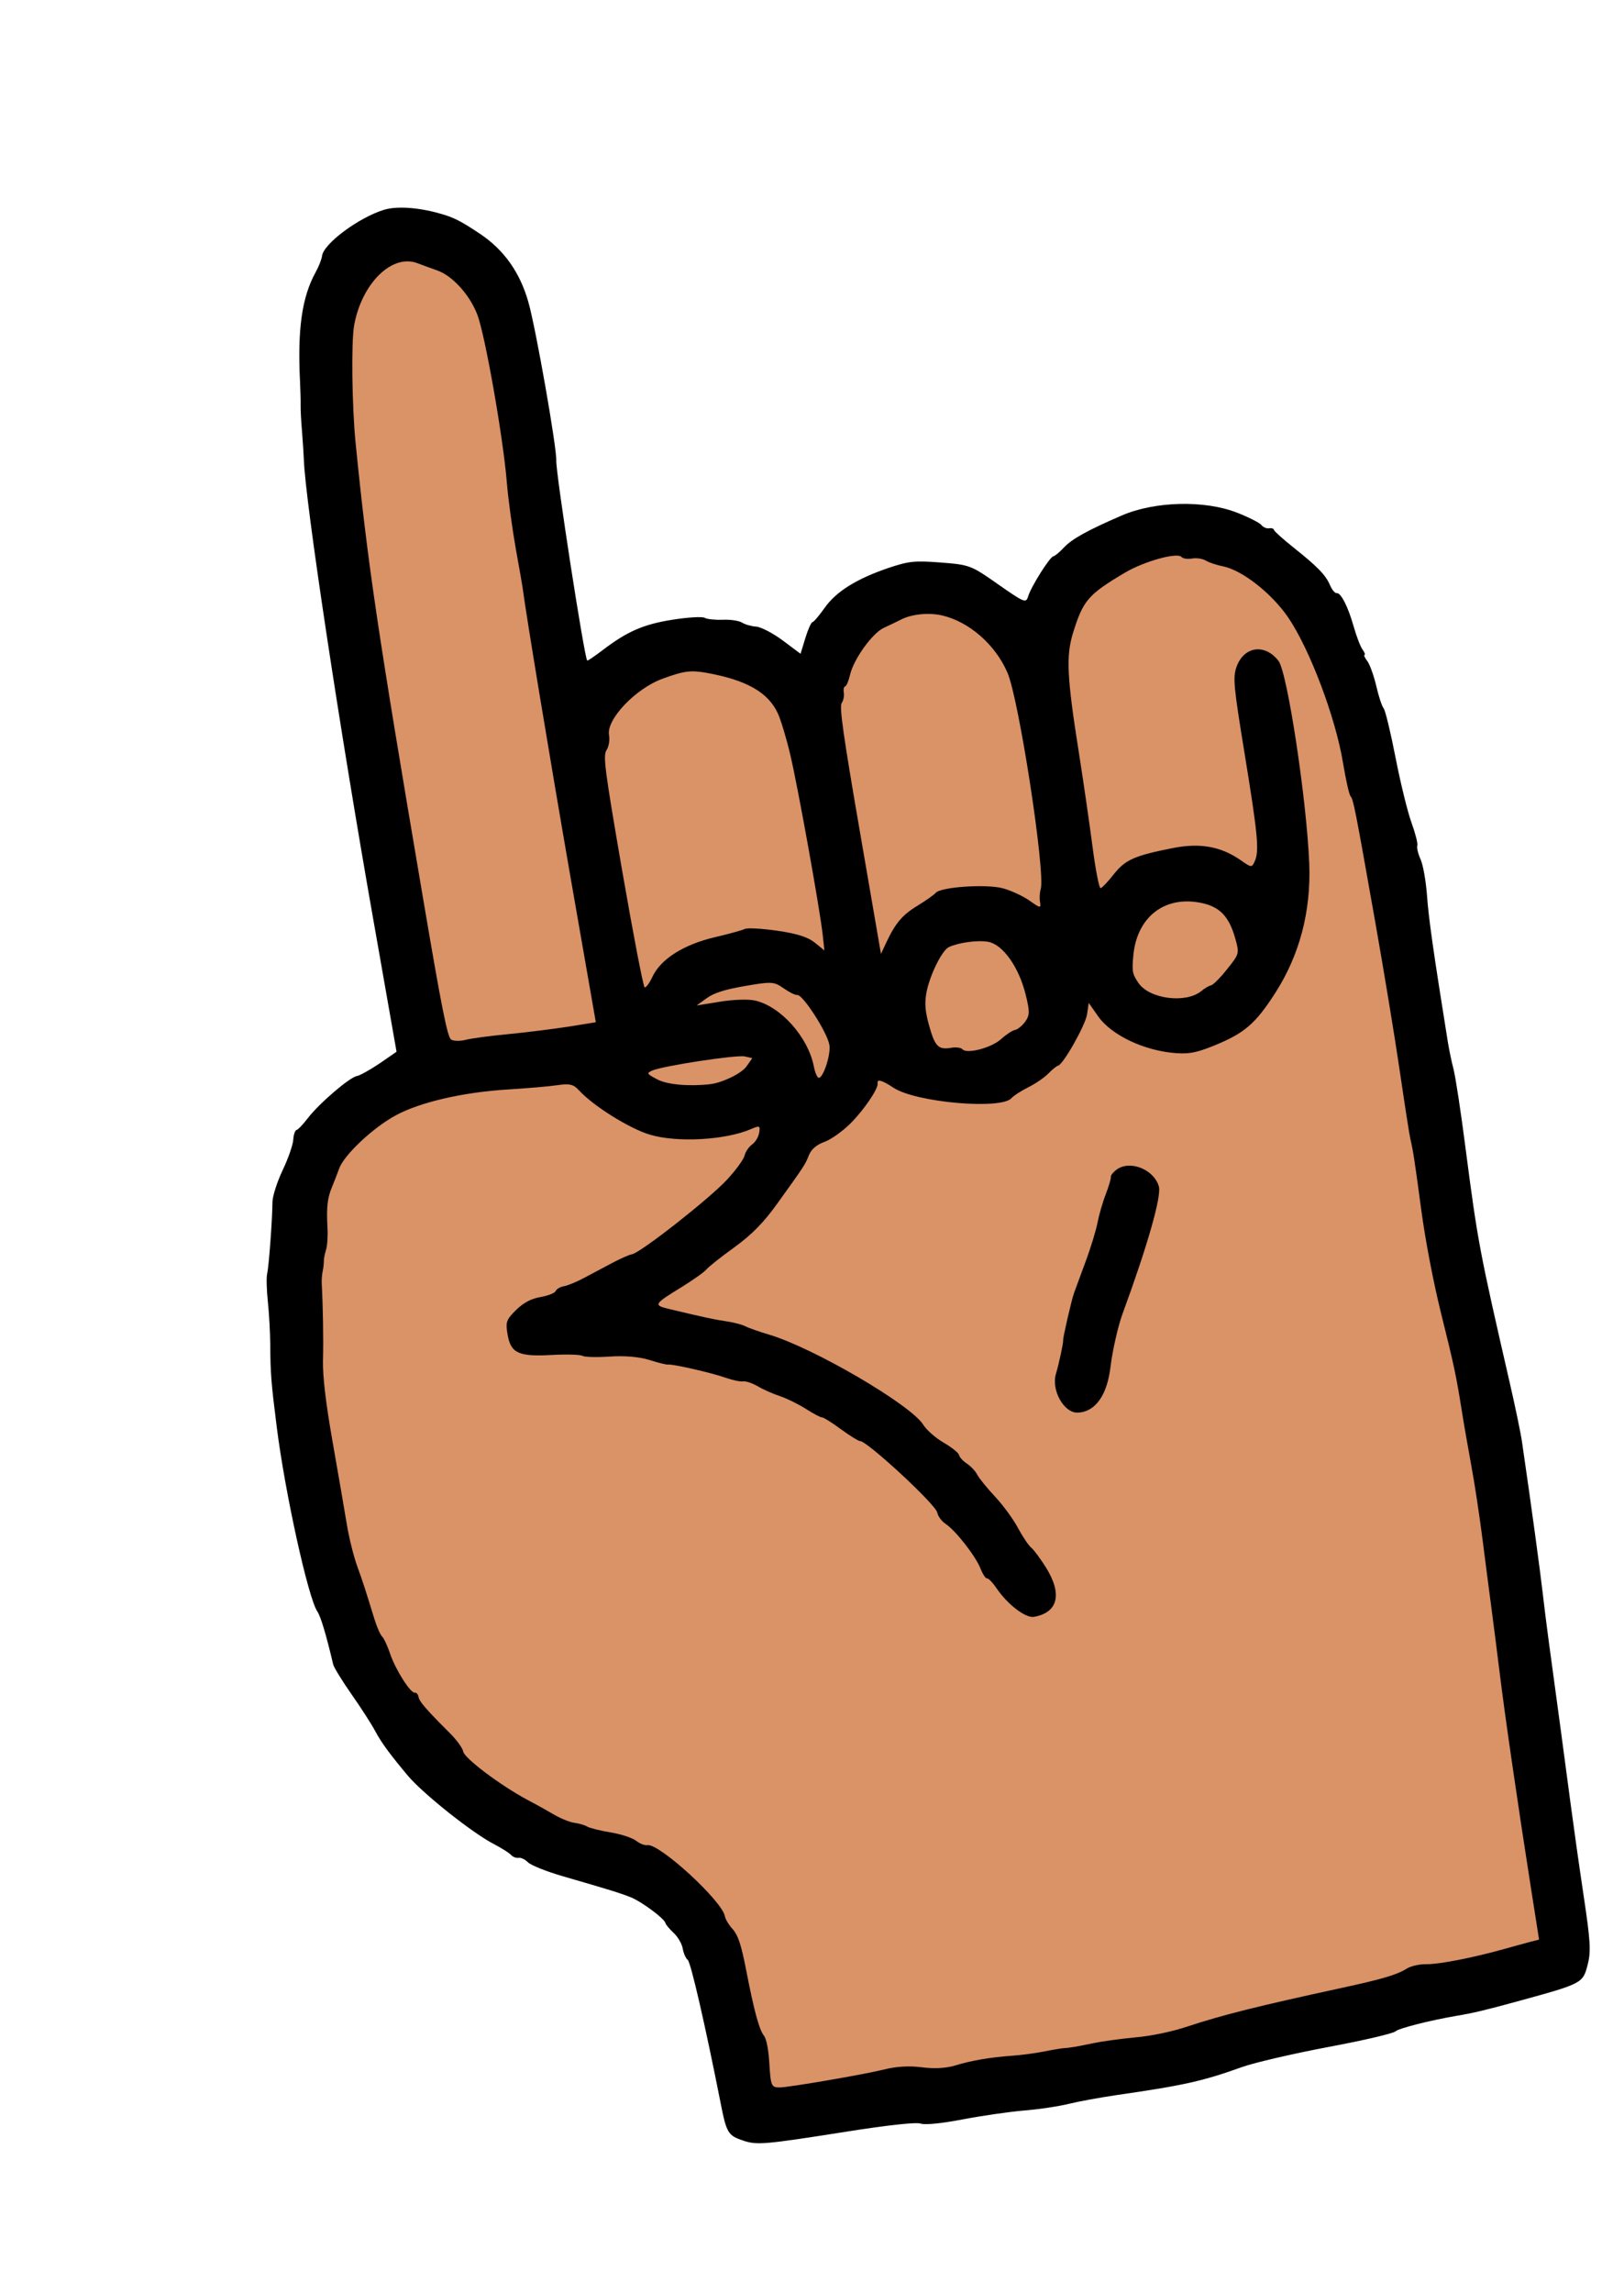 <svg width="17" height="24" viewBox="0 0 17 24" fill="none" xmlns="http://www.w3.org/2000/svg">
<path d="M7.22 19.86C7.756 20.324 7.865 21.561 7.852 22.121L10.677 21.868L16.314 20.35C15.658 16.255 14.307 7.875 14.148 7.122C13.948 6.18 12.934 5.346 12.222 5.472C11.653 5.572 11.083 6.324 10.869 6.688C10.521 6.481 9.722 6.087 9.308 6.16C8.894 6.233 8.601 6.82 8.507 7.104C8.223 6.945 7.527 6.656 7.014 6.774C6.501 6.892 6.049 7.351 5.886 7.566C5.787 6.688 5.559 4.762 5.439 4.085C5.29 3.239 5.07 2.371 4.152 2.463C3.235 2.555 3.254 4.366 3.421 5.314L4.477 11.305C4.351 11.28 3.99 11.342 3.56 11.78C3.023 12.329 2.948 12.656 3.194 14.811C3.441 16.966 4.217 18.156 4.796 18.787C5.374 19.417 6.551 19.28 7.22 19.86Z" fill="#DA9267"/>
<path fill-rule="evenodd" clip-rule="evenodd" d="M4.022 2.195C3.757 2.275 3.386 2.551 3.371 2.679C3.367 2.713 3.337 2.79 3.304 2.849C3.16 3.111 3.113 3.443 3.141 4.002C3.145 4.088 3.148 4.197 3.147 4.245C3.146 4.293 3.153 4.418 3.162 4.522C3.17 4.626 3.179 4.758 3.181 4.815C3.197 5.256 3.555 7.628 3.912 9.648L4.151 11.007L3.974 11.129C3.876 11.195 3.769 11.255 3.737 11.261C3.659 11.274 3.341 11.548 3.223 11.701C3.173 11.767 3.119 11.823 3.104 11.826C3.089 11.829 3.073 11.874 3.07 11.927C3.067 11.98 3.017 12.125 2.958 12.248C2.9 12.371 2.852 12.521 2.852 12.581C2.851 12.756 2.815 13.249 2.797 13.328C2.787 13.368 2.791 13.501 2.804 13.624C2.817 13.746 2.828 13.948 2.829 14.073C2.831 14.373 2.838 14.47 2.897 14.934C2.983 15.621 3.227 16.727 3.322 16.865C3.357 16.917 3.414 17.105 3.488 17.42C3.496 17.451 3.582 17.592 3.68 17.732C3.779 17.873 3.891 18.047 3.93 18.121C3.992 18.237 4.082 18.36 4.269 18.583C4.428 18.772 4.946 19.184 5.17 19.299C5.25 19.341 5.331 19.392 5.35 19.413C5.368 19.434 5.404 19.447 5.428 19.443C5.453 19.438 5.497 19.46 5.527 19.49C5.556 19.52 5.722 19.587 5.896 19.637C6.383 19.778 6.486 19.81 6.601 19.855C6.716 19.901 6.956 20.079 6.966 20.126C6.969 20.141 7.008 20.188 7.052 20.229C7.096 20.27 7.139 20.344 7.147 20.394C7.156 20.443 7.179 20.496 7.199 20.511C7.231 20.535 7.384 21.202 7.542 22.002C7.605 22.323 7.62 22.349 7.779 22.402C7.922 22.451 8.003 22.444 8.858 22.309C9.296 22.24 9.589 22.208 9.636 22.224C9.682 22.24 9.856 22.223 10.074 22.181C10.273 22.143 10.562 22.101 10.715 22.088C10.869 22.076 11.081 22.044 11.187 22.018C11.292 21.992 11.518 21.951 11.688 21.926C12.395 21.824 12.591 21.78 13.003 21.632C13.133 21.586 13.537 21.492 13.903 21.423C14.268 21.355 14.585 21.281 14.608 21.259C14.641 21.227 14.97 21.144 15.244 21.097C15.42 21.068 15.561 21.034 15.885 20.945C16.571 20.757 16.57 20.757 16.621 20.555C16.655 20.422 16.648 20.309 16.578 19.843C16.532 19.538 16.47 19.097 16.439 18.862C16.408 18.628 16.363 18.29 16.339 18.112C16.21 17.168 16.185 16.979 16.152 16.697C16.122 16.436 16.035 15.793 15.933 15.095C15.92 15.002 15.863 14.729 15.808 14.489C15.485 13.083 15.47 13.005 15.34 12.007C15.293 11.641 15.237 11.274 15.216 11.191C15.194 11.108 15.168 10.979 15.156 10.905C15.005 9.965 14.954 9.605 14.938 9.373C14.926 9.216 14.897 9.052 14.87 8.992C14.844 8.934 14.829 8.87 14.836 8.85C14.844 8.83 14.816 8.721 14.775 8.608C14.734 8.495 14.659 8.188 14.608 7.926C14.557 7.664 14.501 7.433 14.484 7.413C14.466 7.393 14.432 7.288 14.407 7.18C14.382 7.073 14.34 6.956 14.314 6.92C14.287 6.885 14.274 6.855 14.284 6.853C14.294 6.852 14.284 6.826 14.262 6.796C14.24 6.766 14.199 6.658 14.17 6.556C14.111 6.347 14.035 6.199 13.991 6.207C13.975 6.21 13.944 6.173 13.923 6.125C13.877 6.017 13.792 5.93 13.538 5.728C13.43 5.642 13.339 5.56 13.336 5.546C13.334 5.532 13.31 5.524 13.285 5.529C13.259 5.533 13.222 5.518 13.204 5.494C13.185 5.471 13.071 5.413 12.951 5.366C12.61 5.232 12.089 5.245 11.742 5.395C11.386 5.549 11.223 5.639 11.138 5.729C11.093 5.778 11.042 5.82 11.026 5.822C10.989 5.829 10.794 6.138 10.763 6.24C10.74 6.315 10.726 6.309 10.448 6.115C10.165 5.916 10.151 5.911 9.849 5.887C9.572 5.866 9.515 5.872 9.3 5.944C8.967 6.057 8.752 6.191 8.632 6.362C8.576 6.441 8.519 6.509 8.505 6.511C8.491 6.514 8.457 6.589 8.43 6.679L8.38 6.842L8.194 6.703C8.092 6.627 7.967 6.562 7.917 6.558C7.867 6.555 7.8 6.536 7.768 6.516C7.736 6.496 7.645 6.482 7.566 6.486C7.486 6.489 7.401 6.48 7.377 6.466C7.353 6.451 7.203 6.46 7.044 6.485C6.735 6.533 6.563 6.609 6.303 6.808C6.223 6.869 6.152 6.917 6.147 6.913C6.118 6.891 5.818 4.952 5.823 4.82C5.829 4.687 5.611 3.445 5.532 3.165C5.445 2.854 5.277 2.616 5.026 2.448C4.819 2.31 4.749 2.274 4.595 2.232C4.375 2.17 4.152 2.156 4.022 2.195ZM4.371 2.755C4.42 2.774 4.511 2.807 4.574 2.829C4.735 2.885 4.914 3.081 4.996 3.291C5.077 3.5 5.266 4.571 5.305 5.043C5.319 5.218 5.362 5.532 5.399 5.741C5.437 5.951 5.471 6.145 5.474 6.173C5.507 6.432 5.761 7.966 5.974 9.191L6.237 10.698L5.954 10.744C5.798 10.768 5.516 10.804 5.326 10.822C5.137 10.84 4.934 10.867 4.876 10.882C4.819 10.897 4.749 10.896 4.723 10.88C4.684 10.857 4.623 10.55 4.423 9.369C3.951 6.592 3.848 5.897 3.723 4.641C3.684 4.254 3.676 3.579 3.707 3.405C3.787 2.964 4.105 2.652 4.371 2.755ZM12.368 5.829C12.383 5.846 12.433 5.854 12.479 5.845C12.526 5.837 12.59 5.847 12.623 5.867C12.655 5.887 12.736 5.914 12.803 5.927C13.005 5.968 13.312 6.21 13.484 6.461C13.71 6.792 13.982 7.512 14.059 7.986C14.088 8.16 14.123 8.316 14.137 8.332C14.168 8.369 14.184 8.452 14.395 9.643C14.484 10.146 14.6 10.848 14.652 11.203C14.704 11.559 14.754 11.88 14.763 11.916C14.794 12.05 14.806 12.127 14.878 12.664C14.922 12.989 15.006 13.426 15.085 13.744C15.223 14.298 15.244 14.4 15.303 14.77C15.322 14.892 15.366 15.143 15.4 15.329C15.435 15.515 15.488 15.866 15.519 16.11C15.55 16.355 15.592 16.677 15.612 16.827C15.632 16.977 15.671 17.284 15.699 17.51C15.752 17.946 15.892 18.907 16.028 19.772L16.111 20.299L16.02 20.322C15.97 20.335 15.85 20.368 15.754 20.395C15.431 20.486 15.067 20.558 14.934 20.556C14.86 20.555 14.768 20.575 14.725 20.603C14.625 20.666 14.472 20.712 14.042 20.805C13.17 20.994 12.801 21.086 12.428 21.209C12.269 21.262 12.05 21.308 11.887 21.322C11.737 21.336 11.539 21.363 11.448 21.382C11.275 21.419 11.197 21.432 11.126 21.436C11.103 21.438 11.012 21.453 10.923 21.471C10.835 21.488 10.688 21.508 10.598 21.514C10.37 21.53 10.167 21.564 9.996 21.617C9.903 21.645 9.778 21.652 9.649 21.635C9.516 21.618 9.381 21.626 9.255 21.658C9.052 21.709 8.26 21.845 8.163 21.846C8.074 21.846 8.068 21.832 8.053 21.588C8.045 21.451 8.023 21.338 7.998 21.306C7.947 21.242 7.894 21.047 7.809 20.609C7.759 20.352 7.725 20.251 7.67 20.19C7.63 20.146 7.593 20.085 7.588 20.054C7.56 19.894 6.899 19.288 6.776 19.31C6.749 19.315 6.696 19.294 6.658 19.264C6.62 19.234 6.5 19.195 6.393 19.177C6.286 19.16 6.176 19.132 6.149 19.117C6.122 19.101 6.062 19.083 6.015 19.077C5.968 19.071 5.875 19.034 5.809 18.996C5.743 18.957 5.612 18.884 5.517 18.834C5.239 18.685 4.861 18.401 4.849 18.331C4.843 18.295 4.779 18.207 4.707 18.136C4.459 17.888 4.39 17.808 4.381 17.759C4.376 17.732 4.359 17.712 4.343 17.715C4.298 17.723 4.139 17.473 4.084 17.307C4.056 17.225 4.019 17.145 4 17.127C3.982 17.11 3.946 17.03 3.921 16.949C3.822 16.628 3.802 16.564 3.739 16.39C3.703 16.291 3.654 16.096 3.631 15.956C3.608 15.816 3.541 15.427 3.482 15.092C3.41 14.683 3.377 14.402 3.381 14.237C3.387 14.026 3.381 13.671 3.368 13.437C3.366 13.399 3.37 13.341 3.377 13.307C3.385 13.274 3.39 13.226 3.39 13.2C3.389 13.175 3.4 13.121 3.413 13.08C3.426 13.039 3.433 12.935 3.428 12.85C3.416 12.641 3.427 12.536 3.475 12.424C3.496 12.372 3.531 12.284 3.551 12.228C3.603 12.085 3.907 11.8 4.142 11.673C4.396 11.535 4.846 11.431 5.312 11.402C5.511 11.39 5.746 11.37 5.833 11.357C5.963 11.338 6.004 11.348 6.059 11.409C6.207 11.572 6.59 11.812 6.804 11.875C7.089 11.96 7.591 11.932 7.86 11.817C7.953 11.777 7.959 11.78 7.947 11.854C7.94 11.898 7.907 11.954 7.872 11.978C7.838 12.003 7.803 12.055 7.794 12.094C7.785 12.133 7.702 12.247 7.611 12.345C7.428 12.544 6.706 13.11 6.617 13.126C6.586 13.131 6.49 13.174 6.404 13.22C6.318 13.266 6.186 13.336 6.11 13.376C6.035 13.416 5.941 13.455 5.902 13.461C5.863 13.468 5.825 13.491 5.817 13.511C5.809 13.532 5.738 13.56 5.659 13.574C5.557 13.592 5.481 13.633 5.401 13.711C5.298 13.813 5.291 13.836 5.314 13.97C5.348 14.163 5.43 14.2 5.784 14.18C5.934 14.172 6.075 14.176 6.099 14.19C6.122 14.203 6.251 14.206 6.385 14.197C6.535 14.186 6.693 14.2 6.796 14.232C6.889 14.262 6.978 14.284 6.994 14.281C7.039 14.273 7.452 14.367 7.6 14.42C7.671 14.445 7.751 14.461 7.779 14.457C7.806 14.452 7.876 14.475 7.934 14.509C7.991 14.543 8.099 14.59 8.172 14.614C8.245 14.639 8.367 14.7 8.443 14.749C8.52 14.798 8.593 14.836 8.606 14.834C8.619 14.832 8.707 14.887 8.802 14.957C8.897 15.026 8.987 15.082 9.002 15.081C9.071 15.075 9.795 15.744 9.811 15.829C9.818 15.868 9.859 15.923 9.901 15.95C10.005 16.019 10.214 16.287 10.265 16.418C10.288 16.476 10.318 16.521 10.333 16.519C10.347 16.516 10.393 16.564 10.434 16.625C10.55 16.794 10.737 16.936 10.823 16.921C11.077 16.876 11.123 16.682 10.947 16.401C10.89 16.311 10.821 16.217 10.792 16.194C10.764 16.17 10.703 16.078 10.656 15.991C10.61 15.903 10.503 15.756 10.418 15.665C10.332 15.573 10.248 15.469 10.229 15.432C10.211 15.396 10.162 15.344 10.121 15.317C10.08 15.29 10.043 15.249 10.039 15.227C10.036 15.206 9.964 15.148 9.88 15.099C9.796 15.051 9.699 14.966 9.665 14.911C9.536 14.702 8.511 14.103 8.049 13.967C7.943 13.935 7.831 13.896 7.8 13.879C7.77 13.863 7.683 13.84 7.608 13.829C7.48 13.81 7.38 13.789 7.008 13.7C6.836 13.659 6.84 13.651 7.143 13.465C7.259 13.393 7.372 13.313 7.395 13.285C7.418 13.257 7.549 13.153 7.688 13.053C7.871 12.92 7.993 12.796 8.138 12.594C8.426 12.193 8.427 12.191 8.468 12.089C8.494 12.026 8.548 11.98 8.631 11.95C8.7 11.925 8.822 11.838 8.903 11.757C9.044 11.616 9.196 11.392 9.187 11.338C9.178 11.289 9.233 11.304 9.352 11.383C9.584 11.538 10.486 11.617 10.59 11.491C10.609 11.468 10.686 11.418 10.762 11.38C10.838 11.342 10.934 11.277 10.975 11.234C11.016 11.192 11.061 11.156 11.075 11.153C11.128 11.144 11.362 10.73 11.379 10.616L11.397 10.496L11.493 10.633C11.633 10.835 11.984 11 12.317 11.022C12.451 11.031 12.529 11.015 12.703 10.945C13.024 10.815 13.139 10.718 13.346 10.397C13.604 9.997 13.725 9.538 13.705 9.036C13.679 8.376 13.476 7.035 13.383 6.916C13.239 6.731 13.019 6.764 12.943 6.982C12.905 7.09 12.914 7.188 13.029 7.889C13.167 8.736 13.183 8.904 13.135 9.013C13.105 9.081 13.099 9.081 12.993 9.006C12.782 8.858 12.563 8.818 12.274 8.876C11.871 8.956 11.779 8.998 11.658 9.151C11.598 9.227 11.537 9.292 11.521 9.295C11.506 9.297 11.468 9.104 11.437 8.865C11.406 8.625 11.342 8.185 11.295 7.886C11.168 7.084 11.158 6.867 11.232 6.625C11.338 6.283 11.39 6.222 11.778 5.992C11.98 5.873 12.324 5.778 12.368 5.829ZM9.858 6.44C10.142 6.504 10.419 6.745 10.546 7.04C10.667 7.319 10.946 9.137 10.894 9.306C10.883 9.341 10.88 9.402 10.887 9.441C10.899 9.507 10.89 9.506 10.776 9.425C10.708 9.377 10.582 9.319 10.497 9.296C10.321 9.25 9.85 9.282 9.795 9.344C9.776 9.366 9.692 9.425 9.61 9.475C9.449 9.572 9.374 9.659 9.281 9.857L9.222 9.983L9 8.696C8.831 7.717 8.785 7.397 8.81 7.359C8.829 7.332 8.839 7.283 8.833 7.249C8.827 7.216 8.833 7.186 8.846 7.184C8.86 7.182 8.883 7.127 8.898 7.063C8.936 6.898 9.133 6.624 9.253 6.57C9.309 6.544 9.39 6.506 9.432 6.484C9.543 6.427 9.719 6.409 9.858 6.44ZM7.393 7.041C7.814 7.116 8.043 7.246 8.144 7.469C8.175 7.538 8.233 7.73 8.272 7.896C8.351 8.227 8.584 9.522 8.612 9.783L8.63 9.947L8.528 9.864C8.455 9.806 8.338 9.769 8.132 9.74C7.971 9.717 7.82 9.709 7.797 9.722C7.774 9.734 7.631 9.774 7.48 9.809C7.155 9.886 6.915 10.038 6.829 10.224C6.798 10.29 6.762 10.338 6.748 10.333C6.734 10.327 6.629 9.781 6.514 9.119C6.33 8.053 6.311 7.908 6.349 7.851C6.373 7.815 6.385 7.743 6.375 7.691C6.347 7.528 6.654 7.205 6.936 7.103C7.157 7.022 7.228 7.012 7.393 7.041ZM12.591 9.453C12.774 9.495 12.868 9.597 12.931 9.823C12.975 9.978 12.973 9.984 12.845 10.143C12.774 10.233 12.698 10.309 12.677 10.312C12.656 10.316 12.61 10.343 12.575 10.372C12.415 10.504 12.033 10.456 11.918 10.288C11.853 10.193 11.848 10.166 11.864 9.995C11.904 9.588 12.203 9.364 12.591 9.453ZM10.347 9.857C10.498 9.886 10.664 10.119 10.735 10.403C10.781 10.586 10.78 10.624 10.732 10.692C10.701 10.735 10.652 10.774 10.625 10.779C10.597 10.784 10.532 10.827 10.48 10.874C10.38 10.966 10.12 11.034 10.075 10.981C10.06 10.964 10.009 10.957 9.961 10.965C9.823 10.989 9.788 10.954 9.727 10.737C9.684 10.585 9.677 10.495 9.699 10.383C9.733 10.205 9.861 9.946 9.932 9.912C10.034 9.864 10.238 9.836 10.347 9.857ZM8.203 10.343C8.263 10.385 8.326 10.416 8.345 10.413C8.401 10.403 8.659 10.802 8.682 10.935C8.699 11.03 8.622 11.272 8.573 11.28C8.557 11.283 8.532 11.229 8.519 11.159C8.459 10.855 8.176 10.536 7.908 10.472C7.84 10.455 7.677 10.46 7.539 10.483L7.292 10.523L7.397 10.447C7.472 10.392 7.588 10.355 7.799 10.319C8.076 10.271 8.102 10.272 8.203 10.343ZM7.796 11.056L7.875 11.074L7.814 11.161C7.762 11.234 7.565 11.33 7.437 11.346C7.22 11.372 6.987 11.352 6.884 11.298C6.769 11.238 6.766 11.232 6.827 11.204C6.938 11.155 7.711 11.037 7.796 11.056ZM11.689 12.24C11.653 12.267 11.625 12.302 11.628 12.318C11.631 12.334 11.607 12.414 11.576 12.496C11.544 12.577 11.505 12.712 11.489 12.795C11.473 12.878 11.416 13.065 11.361 13.211C11.307 13.357 11.254 13.501 11.243 13.532C11.215 13.611 11.125 14.004 11.129 14.027C11.133 14.049 11.084 14.278 11.054 14.376C11.002 14.548 11.137 14.789 11.282 14.784C11.467 14.776 11.591 14.601 11.626 14.296C11.643 14.147 11.705 13.872 11.748 13.757C12.011 13.041 12.16 12.52 12.131 12.417C12.08 12.238 11.829 12.138 11.689 12.24Z" fill="black"/>
</svg>
